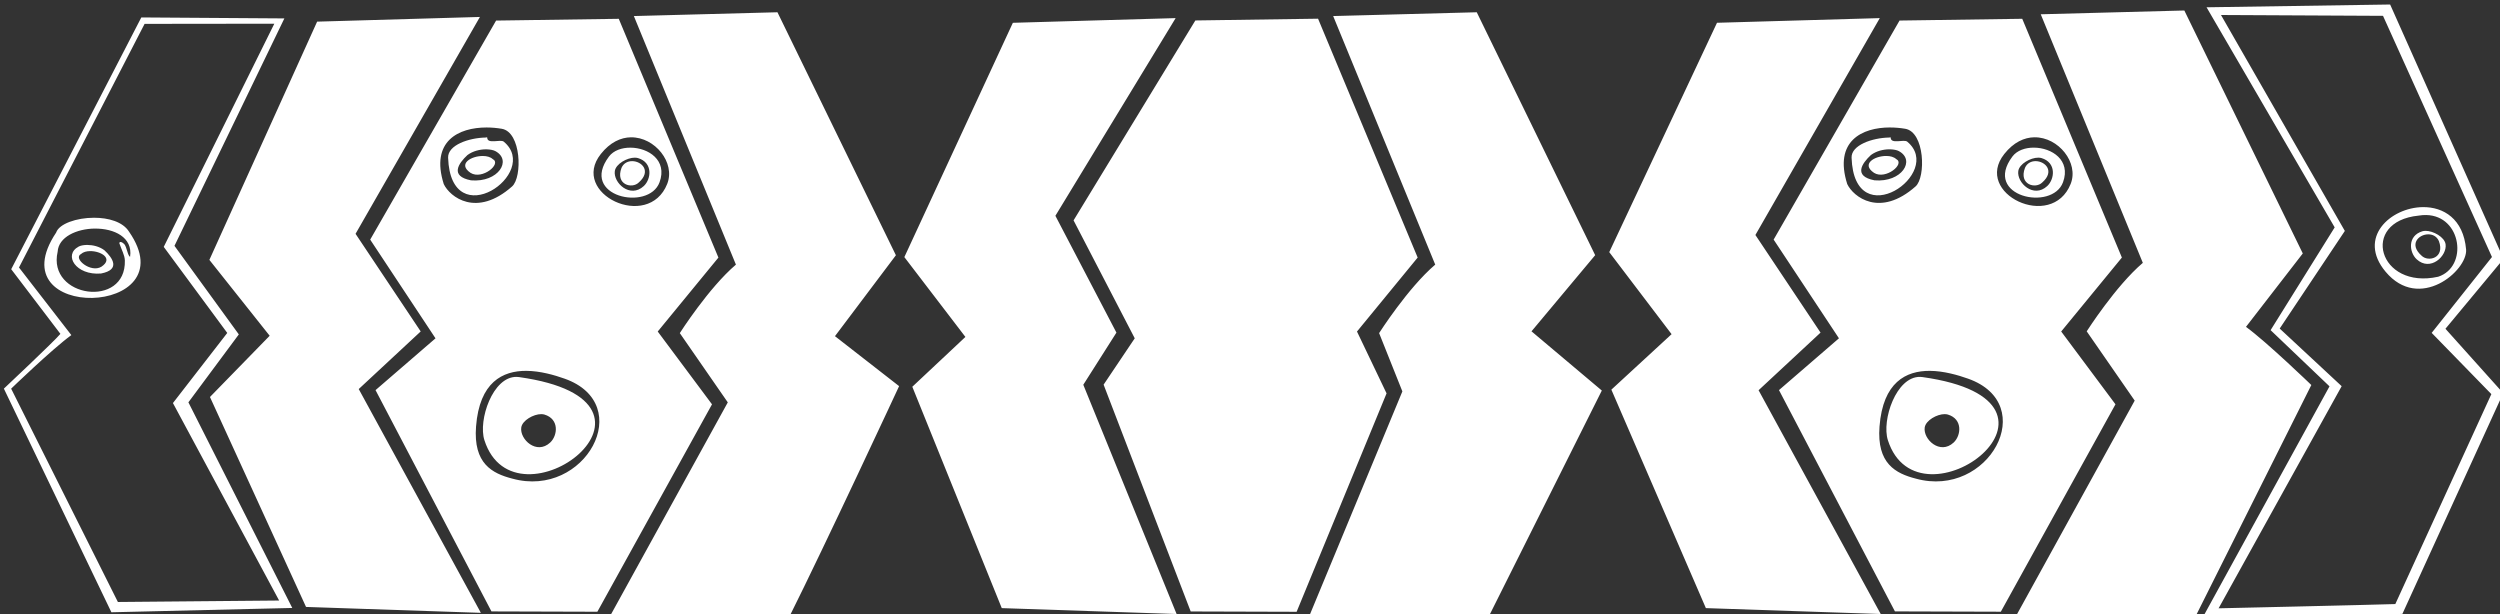 <?xml version="1.0" encoding="UTF-8" standalone="no"?>
<svg
   xmlns:dc="http://purl.org/dc/elements/1.1/"
   xmlns:cc="http://creativecommons.org/ns#"
   xmlns:rdf="http://www.w3.org/1999/02/22-rdf-syntax-ns#"
   xmlns:svg="http://www.w3.org/2000/svg"
   xmlns="http://www.w3.org/2000/svg"
   xmlns:sodipodi="http://sodipodi.sourceforge.net/DTD/sodipodi-0.dtd"
   xmlns:inkscape="http://www.inkscape.org/namespaces/inkscape"
   width="407"
   height="100"
   viewBox="0 0 107.685 26.458"
   version="1.1"
   id="svg1656"
   sodipodi:docname="samolepka_1_hover.svg"
   inkscape:version="1.0.2 (e86c8708, 2021-01-15)">
  <rect x="0" y="0" width="107.685" height="26.458" fill="#333333" stroke="none"/>
  <sodipodi:namedview
     pagecolor="#ffffff"
     bordercolor="#666666"
     borderopacity="1"
     objecttolerance="10"
     gridtolerance="10"
     guidetolerance="10"
     inkscape:pageopacity="0"
     inkscape:pageshadow="2"
     inkscape:window-width="1203"
     inkscape:window-height="713"
     id="namedview1941"
     showgrid="false"
     inkscape:zoom="1.4434102"
     inkscape:cx="194.77495"
     inkscape:cy="143.53062"
     inkscape:window-x="0"
     inkscape:window-y="25"
     inkscape:window-maximized="0"
     inkscape:current-layer="svg1656" />
  <defs
     id="defs1650" />
  <path
     id="path1720"
     style="fill:#ffffff;stroke-width:0.099"
     d="m 83.77,17.838 c -0.337,-0.003 -0.82,0.27 -0.865,0.574 -0.075,0.507 0.657,1.198 1.247,0.649 0.322,-0.3 0.401,-1.009 -0.248,-1.204 -0.041,-0.012 -0.086,-0.018 -0.134,-0.018 z M 87.801,6.791 C 87.464,6.787 86.981,7.06 86.936,7.364 c -0.075,0.507 0.657,1.198 1.248,0.649 0.322,-0.3 0.401,-1.009 -0.248,-1.204 -0.041,-0.012 -0.086,-0.018 -0.134,-0.018 z m -0.115,0.15 c 0.411,0.004 0.834,0.429 0.285,0.916 -0.286,0.293 -1.024,0.103 -0.747,-0.627 0.09,-0.206 0.275,-0.291 0.462,-0.289 z M 81.373,6.431 c -0.249,0.003 -0.547,0.07 -0.786,0.247 -0.384,0.357 -0.771,0.91 0.156,1.089 1.175,0.099 1.78,-0.868 1.045,-1.26 -0.08,-0.042 -0.211,-0.071 -0.366,-0.075 -0.016,0 -0.032,0 -0.049,0 z m -0.119,0.287 c 0.167,0 0.324,0.042 0.422,0.133 0.402,0.203 -0.456,0.908 -0.954,0.594 -0.57,-0.384 0.03,-0.732 0.532,-0.727 z m 5.852,-5.909 4.292,10.285 -2.614,3.185 2.338,3.136 -4.938,8.934 -4.562,-0.014 -4.994,-9.532 2.583,-2.231 -2.813,-4.252 5.423,-9.435 z m 0.525,5.104 c -0.436,0.006 -0.896,0.212 -1.298,0.719 -1.353,1.705 2.046,3.331 2.859,1.289 0.363,-0.911 -0.529,-2.021 -1.561,-2.007 z m -6.222,-0.423 c -1.199,0 -2.425,0.583 -1.842,2.437 0.262,0.556 1.411,1.459 2.944,0.103 0.448,-0.396 0.4,-2.348 -0.45,-2.484 -0.209,-0.035 -0.43,-0.055 -0.652,-0.055 z m 6.203,0.869 c 0.765,0.005 1.598,0.538 1.251,1.489 C 88.4,9.119 85.386,8.467 86.683,6.741 86.88,6.479 87.238,6.356 87.611,6.359 Z M 81.439,5.924 c 0,0.305 0.573,0.06 0.714,0.178 1.626,1.355 -2.283,4.055 -2.398,0.691 -0.019,-0.544 0.893,-0.857 1.622,-0.869 0.021,0 0.062,-0.021 0.062,0 z m 1.682,10.05 c -1.013,-0.005 -2.015,0.481 -2.163,2.397 -0.123,1.597 0.694,2.022 1.567,2.246 3.131,0.864 5.361,-3.204 2.247,-4.307 -0.433,-0.153 -1.044,-0.333 -1.651,-0.336 z m -0.414,0.26 c 0.033,0 0.067,0.004 0.101,0.008 7.571,1.061 -0.168,6.845 -1.49,2.717 -0.275,-0.857 0.357,-2.747 1.389,-2.725 z m -59.389,1.604 c -0.337,-0.003 -0.82,0.27 -0.865,0.574 -0.075,0.507 0.657,1.198 1.247,0.649 0.322,-0.3 0.401,-1.009 -0.248,-1.204 -0.041,-0.012 -0.086,-0.018 -0.134,-0.018 z M 27.348,6.791 c -0.337,-0.003 -0.82,0.27 -0.865,0.574 -0.075,0.507 0.657,1.198 1.248,0.649 0.322,-0.3 0.401,-1.009 -0.248,-1.204 -0.041,-0.012 -0.086,-0.018 -0.134,-0.018 z m -0.115,0.15 c 0.411,0.004 0.834,0.429 0.285,0.916 C 27.232,8.15 26.495,7.96 26.771,7.23 26.861,7.024 27.046,6.939 27.233,6.941 Z M 20.92,6.432 c -0.249,0.003 -0.547,0.07 -0.786,0.247 -0.384,0.357 -0.771,0.91 0.156,1.089 1.175,0.099 1.78,-0.868 1.045,-1.26 -0.08,-0.042 -0.211,-0.071 -0.366,-0.075 -0.016,0 -0.032,0 -0.049,0 z m -0.119,0.287 c 0.167,0 0.324,0.042 0.422,0.133 0.402,0.203 -0.456,0.908 -0.954,0.594 -0.57,-0.384 0.03,-0.732 0.532,-0.727 z m 5.852,-5.909 4.292,10.285 -2.614,3.185 2.338,3.136 -4.938,8.934 -4.562,-0.014 -4.993,-9.532 2.583,-2.231 -2.813,-4.252 5.423,-9.435 z m 0.525,5.104 c -0.436,0.006 -0.896,0.212 -1.298,0.719 -1.353,1.705 2.046,3.331 2.859,1.289 0.363,-0.911 -0.529,-2.021 -1.561,-2.007 z M 20.956,5.491 c -1.199,0 -2.425,0.583 -1.842,2.437 0.262,0.556 1.411,1.459 2.944,0.102 0.448,-0.396 0.4,-2.348 -0.45,-2.484 -0.209,-0.035 -0.43,-0.055 -0.652,-0.055 z m 6.203,0.869 c 0.765,0.005 1.598,0.538 1.251,1.489 -0.463,1.271 -3.477,0.619 -2.179,-1.107 0.197,-0.262 0.554,-0.385 0.928,-0.382 z M 20.986,5.924 c 0,0.305 0.573,0.06 0.714,0.178 1.626,1.355 -2.283,4.055 -2.398,0.691 -0.019,-0.544 0.893,-0.857 1.622,-0.869 0.021,0 0.062,-0.021 0.062,0 z m 1.682,10.05 c -1.013,-0.005 -2.015,0.481 -2.163,2.397 -0.123,1.597 0.694,2.022 1.567,2.246 3.131,0.864 5.361,-3.204 2.247,-4.307 -0.433,-0.153 -1.044,-0.333 -1.651,-0.336 z m -0.414,0.26 c 0.033,0 0.067,0.004 0.101,0.008 7.571,1.061 -0.168,6.845 -1.49,2.717 -0.275,-0.857 0.357,-2.747 1.389,-2.725 z m 80.699,-16.04 -7.908,0.12 5.519,9.48 -2.76,4.427 2.537,2.42 -5.428,9.894 c 3.446,-0.129 5.119,-0.009 8.567,-0.091 l 4.343,-9.509 -2.488,-2.774 2.516,-3.028 -0.033,-0.028 z m -8.865,0.258 -6.185,0.163 4.397,10.707 c -1.175,1.001 -2.417,2.95 -2.417,2.95 l 2.067,2.984 -5.088,9.234 7.704,0.07 4.992,-9.976 c 0,0 -1.922,-1.856 -2.815,-2.505 l 2.447,-3.162 z m -60.6,0.076 -6.185,0.163 4.396,10.707 c -1.175,1.001 -2.417,2.95 -2.417,2.95 l 2.067,2.984 -5.088,9.234 7.704,0.07 c 1.592,-3.182 4.763,-10.004 4.763,-10.004 l -2.763,-2.152 2.625,-3.486 z m 30.122,0 -6.185,0.163 4.396,10.707 c -1.175,1.001 -2.417,2.95 -2.417,2.95 l 1.002,2.511 -4.023,9.706 7.704,0.07 4.91,-9.813 -3.029,-2.551 2.743,-3.28 z m 32.057,0.118 6.979,0.036 4.693,10.388 -2.597,3.268 2.571,2.638 -4.137,9.043 c -1.139,0.038 -7.612,0.183 -7.612,0.183 l 5.301,-9.568 -2.669,-2.482 2.806,-4.205 z m -74.995,0.084 -7.012,0.202 -4.641,10.262 2.597,3.268 -2.572,2.638 4.138,9.043 7.531,0.254 -5.261,-9.639 2.669,-2.482 -2.806,-4.205 z m -14.585,0.021 -5.604,10.845 2.119,2.785 c -0.262,0.317 -2.435,2.359 -2.435,2.359 L 4.798,26.373 12.589,26.187 8.115,17.33 10.287,14.404 7.515,10.589 12.249,0.793 Z m 44.553,0.029 -7.012,0.202 -4.674,10.092 2.63,3.439 -2.287,2.146 3.853,9.535 7.531,0.254 -4.019,-9.875 1.427,-2.246 -2.629,-5.032 z m 30.33,0 -7.012,0.201 -4.641,9.879 2.685,3.534 -2.594,2.39 4.071,9.41 7.531,0.254 -5.261,-9.639 2.669,-2.482 -2.806,-4.205 z m -24.196,0.025 -5.285,0.076 -5.246,8.611 2.635,5.08 -1.341,1.996 3.751,9.77 4.563,0.014 3.874,-9.408 -1.274,-2.664 2.614,-3.186 z M 11.816,1.021 7.053,10.634 9.789,14.341 7.449,17.361 12.023,25.867 5.078,25.93 0.48,16.741 c 0,0 1.77,-1.71 2.593,-2.307 L 0.818,11.522 6.228,1.028 Z m 92.544,7.9 c -1.386,0.017 -2.834,1.309 -1.605,2.781 1.453,1.741 3.536,-0.041 3.47,-0.954 -0.115,-1.325 -0.977,-1.838 -1.866,-1.827 z m 0.145,0.341 c 1.539,0.028 1.815,2.233 0.517,2.658 -2.571,0.571 -3.392,-2.381 -0.841,-2.633 0.114,-0.019 0.222,-0.027 0.325,-0.025 z M 4.049,9.379 c -0.75,0 -1.502,0.258 -1.631,0.639 -2.591,3.869 5.7,3.65 3.14,-0.039 C 5.292,9.553 4.671,9.378 4.049,9.379 Z m 0.035,0.467 c 0.828,-0.009 1.643,0.372 1.52,1.212 -0.102,-0.024 -0.146,-0.441 -0.256,-0.548 -0.099,-0.099 -0.208,-0.116 -0.208,-0.033 0.1,0.295 0.231,0.51 0.238,0.74 0.063,2.079 -3.351,1.612 -2.895,-0.373 0.035,-0.638 0.824,-0.991 1.602,-0.999 z M 104.475,9.944 c -0.048,0 -0.093,0.006 -0.134,0.018 -0.649,0.195 -0.57,0.905 -0.248,1.204 0.59,0.549 1.323,-0.142 1.248,-0.649 -0.045,-0.304 -0.528,-0.576 -0.865,-0.574 z m 0.115,0.15 c 0.187,-0.003 0.372,0.083 0.462,0.289 0.276,0.731 -0.461,0.921 -0.748,0.627 -0.549,-0.487 -0.126,-0.912 0.285,-0.916 z M 3.772,10.551 c -0.015,0 -0.03,-6.7e-5 -0.045,0 -0.142,0.003 -0.263,0.03 -0.337,0.069 -0.677,0.361 -0.12,1.252 0.962,1.161 C 5.206,11.616 4.85,11.107 4.496,10.778 4.276,10.615 4.001,10.553 3.772,10.551 Z m 0.11,0.265 c 0.462,-0.004 1.015,0.316 0.49,0.67 -0.459,0.289 -1.249,-0.36 -0.879,-0.547 0.091,-0.084 0.234,-0.121 0.388,-0.123 z" />
</svg>
